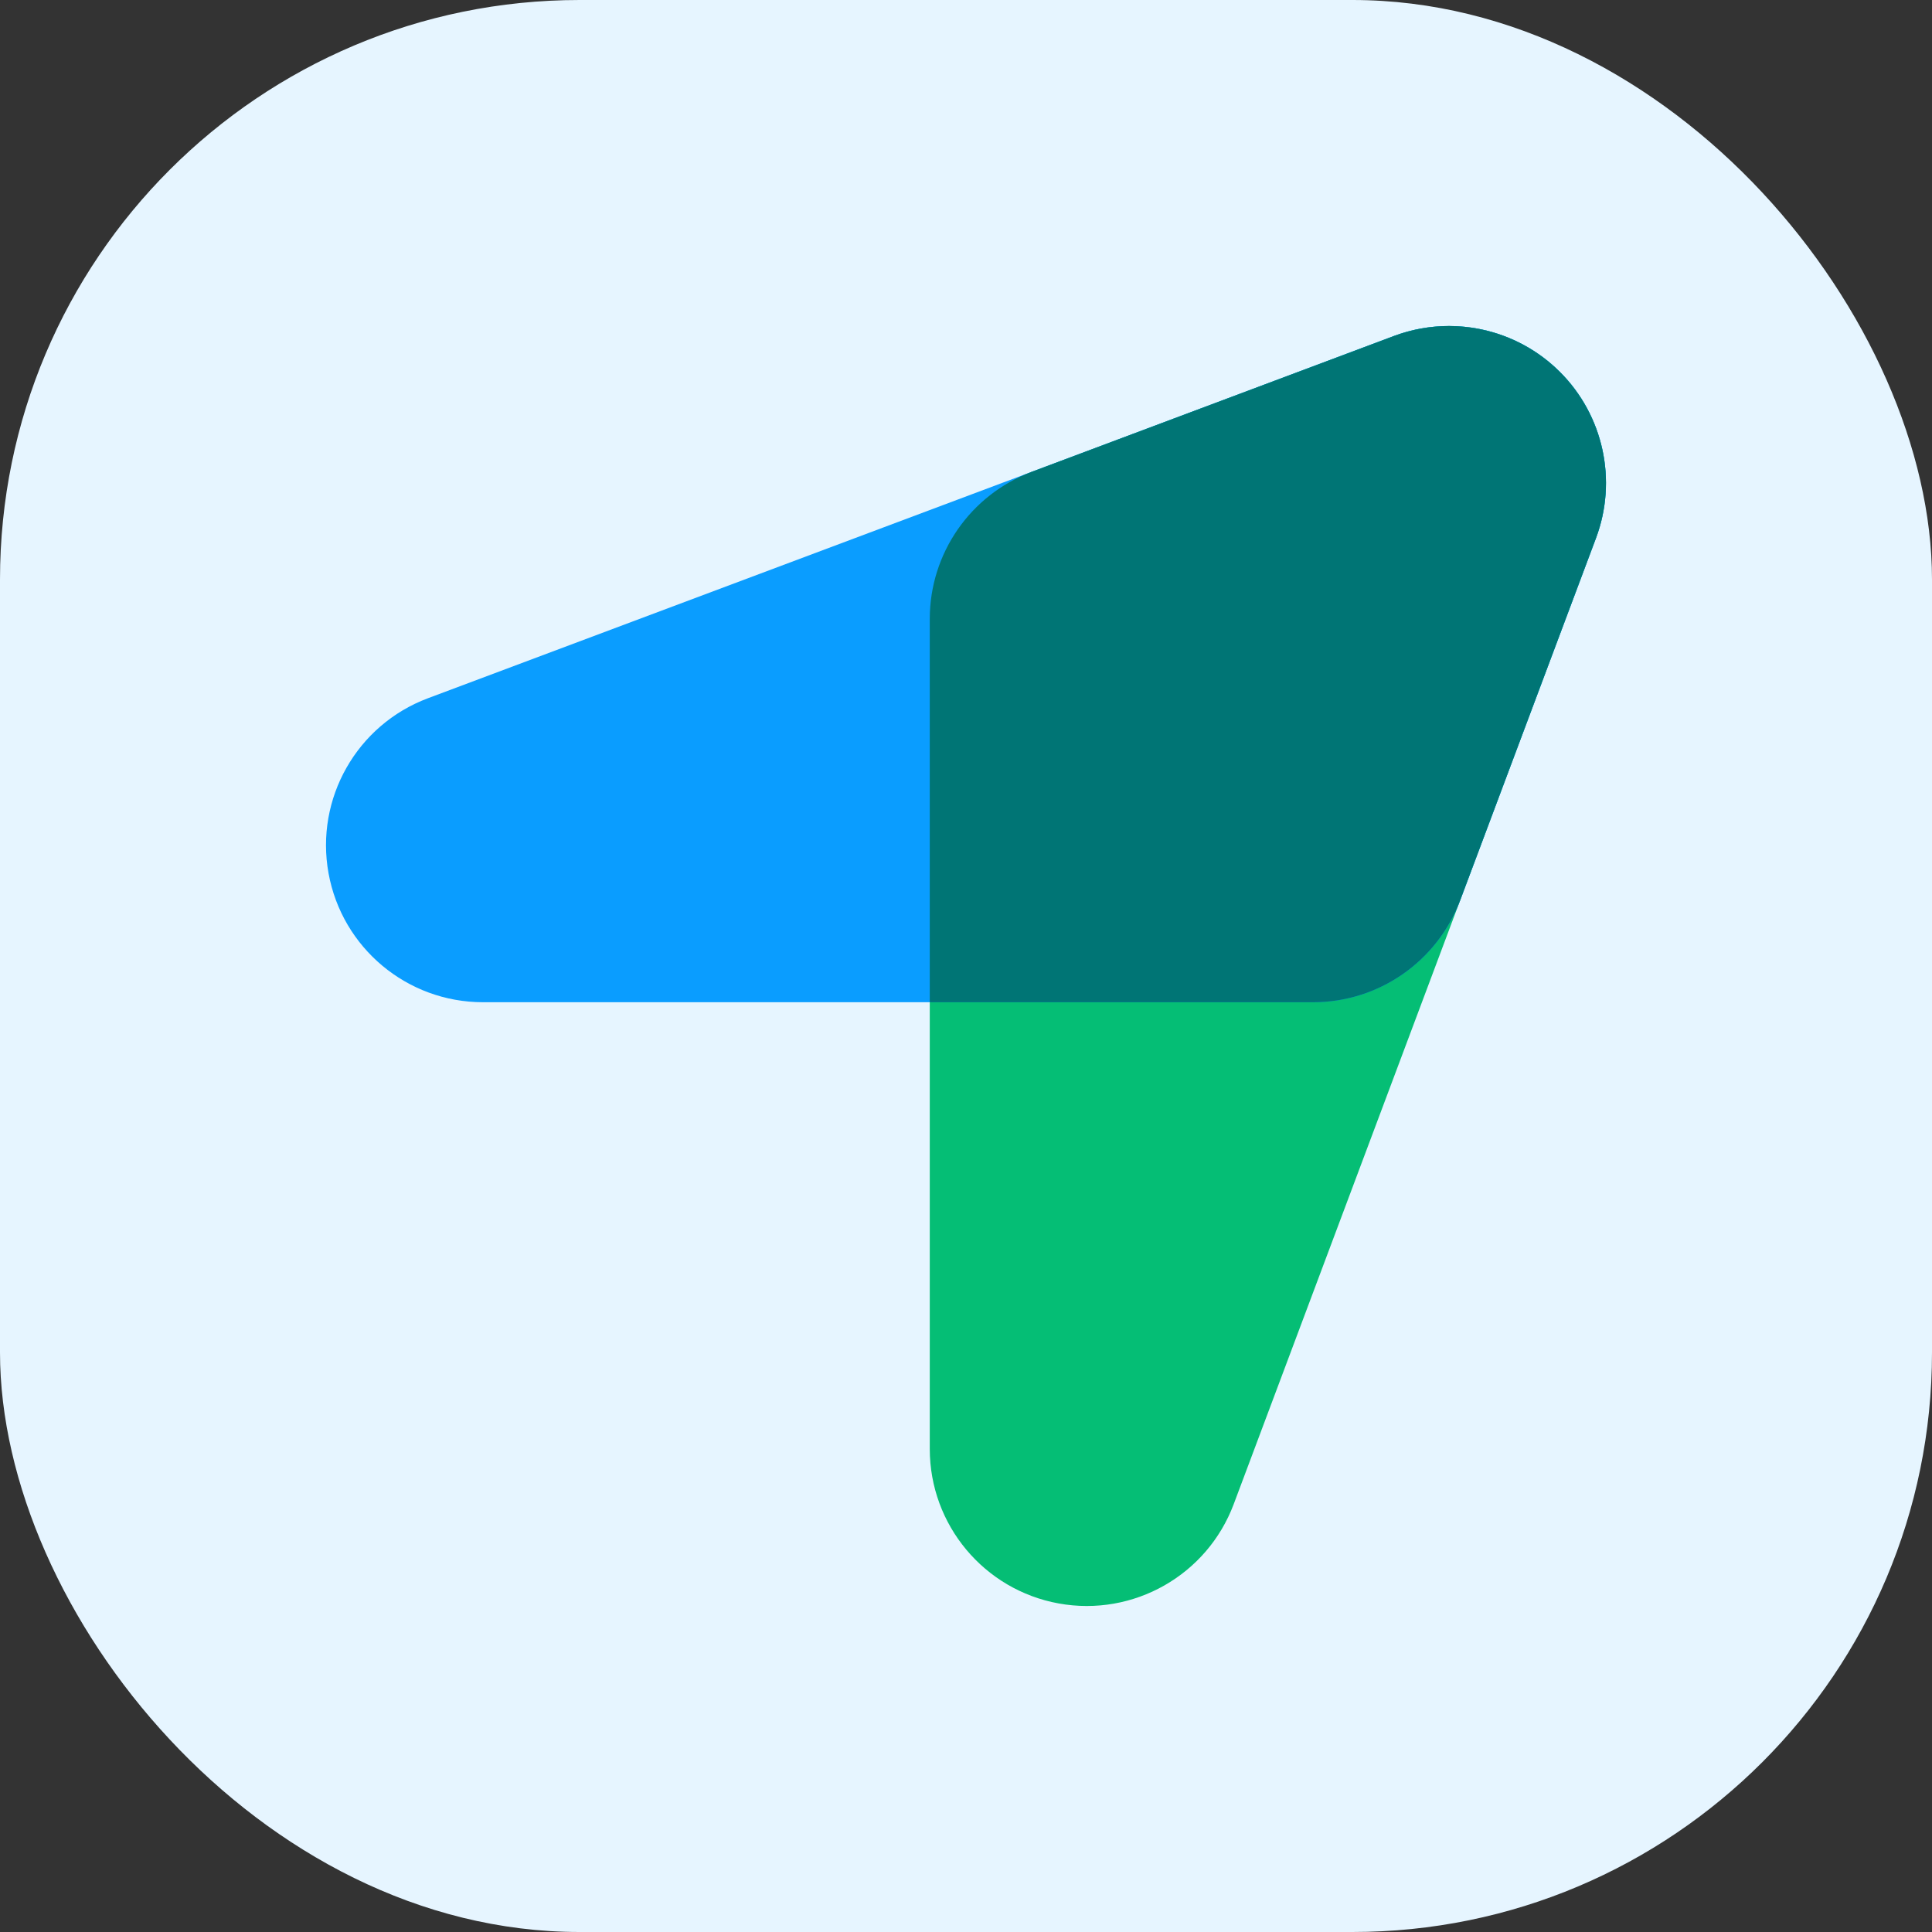 <svg width="80" height="80" viewBox="0 0 80 80" fill="none" xmlns="http://www.w3.org/2000/svg">
<rect x="0" y="0" width="80" height="80" fill="#333333" stroke="none"/>
<rect width="80" height="80" rx="24" fill="#E6F5FF"/>
<path fill-rule="evenodd" clip-rule="evenodd" d="M64.596 15.404C66.399 17.206 66.981 19.896 66.086 22.282L51.086 62.282C49.983 65.225 46.932 66.956 43.84 66.396C40.748 65.835 38.5 63.142 38.5 60V25.625C38.5 22.916 40.181 20.49 42.718 19.539L57.718 13.914C60.104 13.019 62.794 13.601 64.596 15.404Z" fill="#05BE75"/>
<path fill-rule="evenodd" clip-rule="evenodd" d="M64.596 15.404C66.398 17.206 66.981 19.896 66.086 22.282L60.461 37.282C59.509 39.819 57.084 41.5 54.375 41.5H20C16.857 41.5 14.165 39.252 13.604 36.16C13.043 33.068 14.775 30.017 17.717 28.914L57.717 13.914C60.104 13.019 62.794 13.601 64.596 15.404Z" fill="#0A9DFF"/>
<path fill-rule="evenodd" clip-rule="evenodd" d="M66.086 22.282C66.981 19.896 66.398 17.206 64.596 15.404C63.355 14.163 61.694 13.5 60 13.5C59.234 13.5 58.461 13.635 57.718 13.914L42.718 19.539C40.181 20.49 38.5 22.916 38.5 25.625V41.5H54.375C57.084 41.5 59.509 39.819 60.461 37.282L66.086 22.282Z" fill="#007575"/>
</svg>
